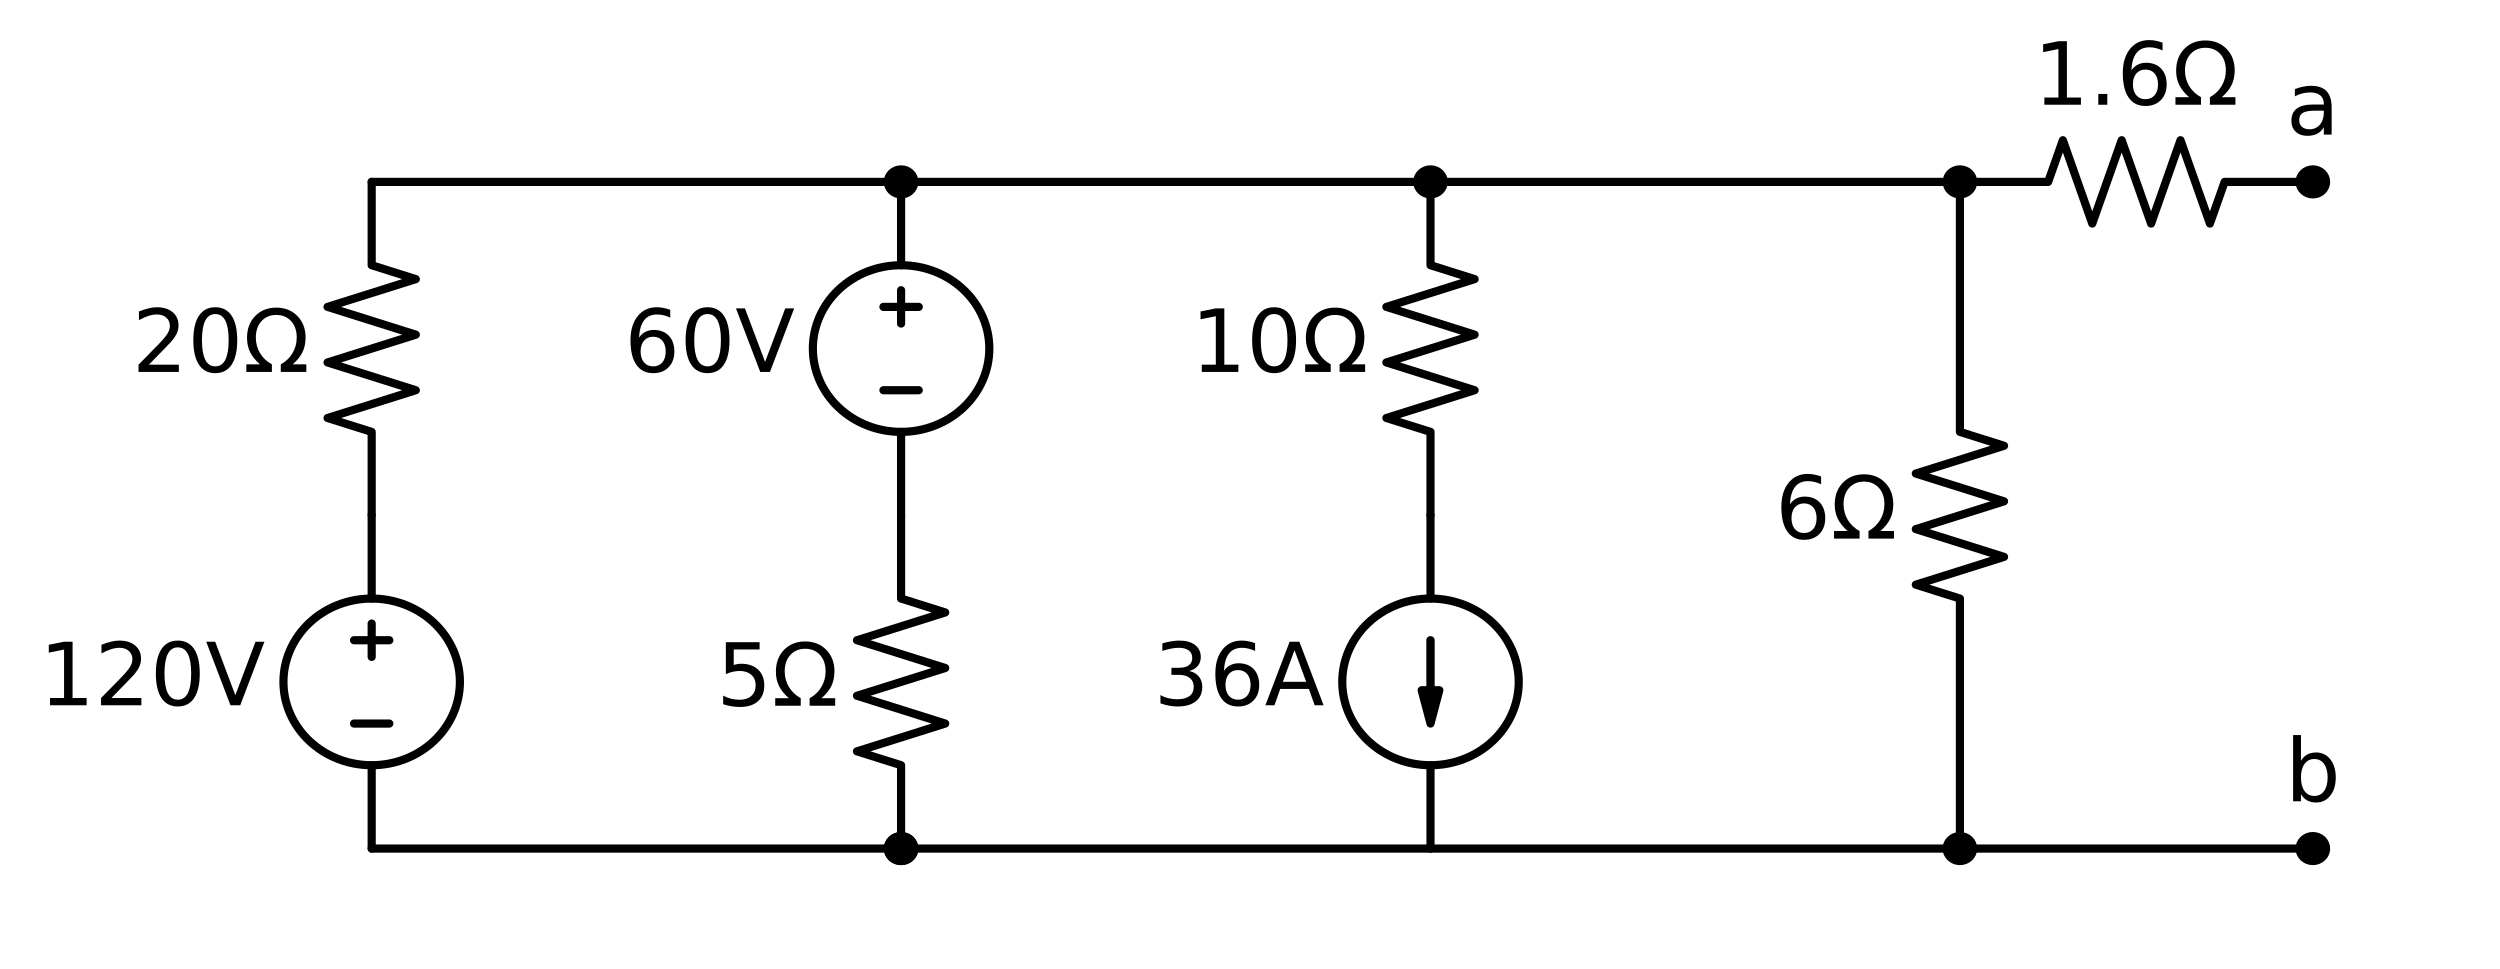 <?xml version="1.0" encoding="utf-8" standalone="no"?>
<!DOCTYPE svg PUBLIC "-//W3C//DTD SVG 1.1//EN"
  "http://www.w3.org/Graphics/SVG/1.1/DTD/svg11.dtd">
<!-- Created with matplotlib (http://matplotlib.org/) -->
<svg height="178pt" version="1.1" viewBox="0 0 459 178" width="459pt" xmlns="http://www.w3.org/2000/svg" xmlns:xlink="http://www.w3.org/1999/xlink">
 <defs>
  <style type="text/css">
*{stroke-linecap:butt;stroke-linejoin:round;}
  </style>
 </defs>
 <g id="figure_1">
  <g id="patch_1">
   <path d="M 0 178.467 
L 459.762 178.467 
L 459.762 0 
L 0 0 
z
" style="fill:none;"/>
  </g>
  <g id="axes_1">
   <g id="patch_2">
    <path clip-path="url(#p7c14545a02)" d="M 262.64 132.845 
L 261.02 126.725 
L 262.624 126.725 
L 262.624 117.545 
L 262.656 117.545 
L 262.656 126.725 
L 264.26 126.725 
z
" style="stroke:#000000;stroke-linejoin:miter;stroke-width:1.5;"/>
   </g>
   <g id="line2d_1">
    <path clip-path="url(#p7c14545a02)" d="M 68.24 33.395 
L 68.24 48.695 
L 76.34 51.245 
L 60.14 56.345 
L 76.34 61.445 
L 60.14 66.545 
L 76.34 71.645 
L 60.14 76.745 
L 68.24 79.295 
L 68.24 94.595 
" style="fill:none;stroke:#000000;stroke-linecap:round;stroke-width:1.5;"/>
   </g>
   <g id="line2d_2">
    <path clip-path="url(#p7c14545a02)" d="M 68.24 155.795 
L 68.24 140.495 
L 68.24 140.495 
M 68.24 109.895 
L 68.24 109.895 
L 68.24 94.595 
" style="fill:none;stroke:#000000;stroke-linecap:round;stroke-width:1.5;"/>
   </g>
   <g id="line2d_3">
    <path clip-path="url(#p7c14545a02)" d="M 65 132.845 
L 71.48 132.845 
" style="fill:none;stroke:#000000;stroke-linecap:round;stroke-width:1.5;"/>
   </g>
   <g id="line2d_4">
    <path clip-path="url(#p7c14545a02)" d="M 68.24 120.605 
L 68.24 114.485 
" style="fill:none;stroke:#000000;stroke-linecap:round;stroke-width:1.5;"/>
   </g>
   <g id="line2d_5">
    <path clip-path="url(#p7c14545a02)" d="M 65 117.545 
L 71.48 117.545 
" style="fill:none;stroke:#000000;stroke-linecap:round;stroke-width:1.5;"/>
   </g>
   <g id="line2d_6">
    <path clip-path="url(#p7c14545a02)" d="M 68.24 155.795 
L 116.84 155.795 
L 165.44 155.795 
" style="fill:none;stroke:#000000;stroke-linecap:round;stroke-width:1.5;"/>
   </g>
   <g id="line2d_7">
    <path clip-path="url(#p7c14545a02)" d="M 165.44 155.795 
" style="fill:none;stroke:#000000;stroke-linecap:round;stroke-width:1.5;"/>
   </g>
   <g id="line2d_8">
    <path clip-path="url(#p7c14545a02)" d="M 68.24 33.395 
L 116.84 33.395 
L 165.44 33.395 
" style="fill:none;stroke:#000000;stroke-linecap:round;stroke-width:1.5;"/>
   </g>
   <g id="line2d_9">
    <path clip-path="url(#p7c14545a02)" d="M 165.44 33.395 
" style="fill:none;stroke:#000000;stroke-linecap:round;stroke-width:1.5;"/>
   </g>
   <g id="line2d_10">
    <path clip-path="url(#p7c14545a02)" d="M 165.44 94.595 
L 165.44 79.295 
L 165.44 79.295 
M 165.44 48.695 
L 165.44 48.695 
L 165.44 33.395 
" style="fill:none;stroke:#000000;stroke-linecap:round;stroke-width:1.5;"/>
   </g>
   <g id="line2d_11">
    <path clip-path="url(#p7c14545a02)" d="M 162.2 71.645 
L 168.68 71.645 
" style="fill:none;stroke:#000000;stroke-linecap:round;stroke-width:1.5;"/>
   </g>
   <g id="line2d_12">
    <path clip-path="url(#p7c14545a02)" d="M 165.44 59.405 
L 165.44 53.285 
" style="fill:none;stroke:#000000;stroke-linecap:round;stroke-width:1.5;"/>
   </g>
   <g id="line2d_13">
    <path clip-path="url(#p7c14545a02)" d="M 162.2 56.345 
L 168.68 56.345 
" style="fill:none;stroke:#000000;stroke-linecap:round;stroke-width:1.5;"/>
   </g>
   <g id="line2d_14">
    <path clip-path="url(#p7c14545a02)" d="M 165.44 94.595 
L 165.44 109.895 
L 173.54 112.445 
L 157.34 117.545 
L 173.54 122.645 
L 157.34 127.745 
L 173.54 132.845 
L 157.34 137.945 
L 165.44 140.495 
L 165.44 155.795 
" style="fill:none;stroke:#000000;stroke-linecap:round;stroke-width:1.5;"/>
   </g>
   <g id="line2d_15">
    <path clip-path="url(#p7c14545a02)" d="M 165.44 155.795 
" style="fill:none;stroke:#000000;stroke-linecap:round;stroke-width:1.5;"/>
   </g>
   <g id="line2d_16">
    <path clip-path="url(#p7c14545a02)" d="M 165.44 155.795 
L 214.04 155.795 
L 262.64 155.795 
" style="fill:none;stroke:#000000;stroke-linecap:round;stroke-width:1.5;"/>
   </g>
   <g id="line2d_17">
    <path clip-path="url(#p7c14545a02)" d="M 262.64 155.795 
L 262.64 140.495 
L 262.64 140.495 
M 262.64 109.895 
L 262.64 109.895 
L 262.64 94.595 
" style="fill:none;stroke:#000000;stroke-linecap:round;stroke-width:1.5;"/>
   </g>
   <g id="line2d_18">
    <path clip-path="url(#p7c14545a02)" d="M 262.64 94.595 
L 262.64 79.295 
L 254.54 76.745 
L 270.74 71.645 
L 254.54 66.545 
L 270.74 61.445 
L 254.54 56.345 
L 270.74 51.245 
L 262.64 48.695 
L 262.64 33.395 
" style="fill:none;stroke:#000000;stroke-linecap:round;stroke-width:1.5;"/>
   </g>
   <g id="line2d_19">
    <path clip-path="url(#p7c14545a02)" d="M 262.64 33.395 
" style="fill:none;stroke:#000000;stroke-linecap:round;stroke-width:1.5;"/>
   </g>
   <g id="line2d_20">
    <path clip-path="url(#p7c14545a02)" d="M 262.64 33.395 
L 214.04 33.395 
L 165.44 33.395 
" style="fill:none;stroke:#000000;stroke-linecap:round;stroke-width:1.5;"/>
   </g>
   <g id="line2d_21">
    <path clip-path="url(#p7c14545a02)" d="M 262.64 33.395 
L 311.24 33.395 
L 359.84 33.395 
" style="fill:none;stroke:#000000;stroke-linecap:round;stroke-width:1.5;"/>
   </g>
   <g id="line2d_22">
    <path clip-path="url(#p7c14545a02)" d="M 359.84 33.395 
" style="fill:none;stroke:#000000;stroke-linecap:round;stroke-width:1.5;"/>
   </g>
   <g id="line2d_23">
    <path clip-path="url(#p7c14545a02)" d="M 359.84 33.395 
L 359.84 79.295 
L 367.94 81.845 
L 351.74 86.945 
L 367.94 92.045 
L 351.74 97.145 
L 367.94 102.245 
L 351.74 107.345 
L 359.84 109.895 
L 359.84 155.795 
" style="fill:none;stroke:#000000;stroke-linecap:round;stroke-width:1.5;"/>
   </g>
   <g id="line2d_24">
    <path clip-path="url(#p7c14545a02)" d="M 359.84 155.795 
" style="fill:none;stroke:#000000;stroke-linecap:round;stroke-width:1.5;"/>
   </g>
   <g id="line2d_25">
    <path clip-path="url(#p7c14545a02)" d="M 359.84 155.795 
L 311.24 155.795 
L 262.64 155.795 
" style="fill:none;stroke:#000000;stroke-linecap:round;stroke-width:1.5;"/>
   </g>
   <g id="line2d_26">
    <path clip-path="url(#p7c14545a02)" d="M 359.84 33.395 
L 376.04 33.395 
L 378.74 25.745 
L 384.14 41.045 
L 389.54 25.745 
L 394.94 41.045 
L 400.34 25.745 
L 405.74 41.045 
L 408.44 33.395 
L 424.64 33.395 
" style="fill:none;stroke:#000000;stroke-linecap:round;stroke-width:1.5;"/>
   </g>
   <g id="line2d_27">
    <path clip-path="url(#p7c14545a02)" d="M 424.64 33.395 
" style="fill:none;stroke:#000000;stroke-linecap:round;stroke-width:1.5;"/>
   </g>
   <g id="line2d_28">
    <path clip-path="url(#p7c14545a02)" d="M 359.84 155.795 
L 392.24 155.795 
L 424.64 155.795 
" style="fill:none;stroke:#000000;stroke-linecap:round;stroke-width:1.5;"/>
   </g>
   <g id="line2d_29">
    <path clip-path="url(#p7c14545a02)" d="M 424.64 155.795 
" style="fill:none;stroke:#000000;stroke-linecap:round;stroke-width:1.5;"/>
   </g>
   <g id="patch_3">
    <path clip-path="url(#p7c14545a02)" d="M 68.24 140.495 
C 72.536 140.495 76.657 138.883 79.695 136.014 
C 82.733 133.145 84.44 129.253 84.44 125.195 
C 84.44 121.137 82.733 117.245 79.695 114.376 
C 76.657 111.507 72.536 109.895 68.24 109.895 
C 63.944 109.895 59.823 111.507 56.785 114.376 
C 53.747 117.245 52.04 121.137 52.04 125.195 
C 52.04 129.253 53.747 133.145 56.785 136.014 
C 59.823 138.883 63.944 140.495 68.24 140.495 
z
" style="fill:none;stroke:#000000;stroke-linejoin:miter;stroke-width:1.5;"/>
   </g>
   <g id="patch_4">
    <path clip-path="url(#p7c14545a02)" d="M 165.44 158.09 
C 166.084 158.09 166.703 157.848 167.158 157.418 
C 167.614 156.987 167.87 156.404 167.87 155.795 
C 167.87 155.186 167.614 154.603 167.158 154.172 
C 166.703 153.742 166.084 153.5 165.44 153.5 
C 164.796 153.5 164.177 153.742 163.722 154.172 
C 163.266 154.603 163.01 155.186 163.01 155.795 
C 163.01 156.404 163.266 156.987 163.722 157.418 
C 164.177 157.848 164.796 158.09 165.44 158.09 
z
" style="stroke:#000000;stroke-linejoin:miter;stroke-width:1.5;"/>
   </g>
   <g id="patch_5">
    <path clip-path="url(#p7c14545a02)" d="M 165.44 35.69 
C 166.084 35.69 166.703 35.448 167.158 35.018 
C 167.614 34.587 167.87 34.004 167.87 33.395 
C 167.87 32.786 167.614 32.203 167.158 31.772 
C 166.703 31.342 166.084 31.1 165.44 31.1 
C 164.796 31.1 164.177 31.342 163.722 31.772 
C 163.266 32.203 163.01 32.786 163.01 33.395 
C 163.01 34.004 163.266 34.587 163.722 35.018 
C 164.177 35.448 164.796 35.69 165.44 35.69 
z
" style="stroke:#000000;stroke-linejoin:miter;stroke-width:1.5;"/>
   </g>
   <g id="patch_6">
    <path clip-path="url(#p7c14545a02)" d="M 165.44 79.295 
C 169.736 79.295 173.857 77.683 176.895 74.814 
C 179.933 71.945 181.64 68.053 181.64 63.995 
C 181.64 59.937 179.933 56.045 176.895 53.176 
C 173.857 50.307 169.736 48.695 165.44 48.695 
C 161.144 48.695 157.023 50.307 153.985 53.176 
C 150.947 56.045 149.24 59.937 149.24 63.995 
C 149.24 68.053 150.947 71.945 153.985 74.814 
C 157.023 77.683 161.144 79.295 165.44 79.295 
z
" style="fill:none;stroke:#000000;stroke-linejoin:miter;stroke-width:1.5;"/>
   </g>
   <g id="patch_7">
    <path clip-path="url(#p7c14545a02)" d="M 165.44 158.09 
C 166.084 158.09 166.703 157.848 167.158 157.418 
C 167.614 156.987 167.87 156.404 167.87 155.795 
C 167.87 155.186 167.614 154.603 167.158 154.172 
C 166.703 153.742 166.084 153.5 165.44 153.5 
C 164.796 153.5 164.177 153.742 163.722 154.172 
C 163.266 154.603 163.01 155.186 163.01 155.795 
C 163.01 156.404 163.266 156.987 163.722 157.418 
C 164.177 157.848 164.796 158.09 165.44 158.09 
z
" style="stroke:#000000;stroke-linejoin:miter;stroke-width:1.5;"/>
   </g>
   <g id="patch_8">
    <path clip-path="url(#p7c14545a02)" d="M 262.64 140.495 
C 266.936 140.495 271.057 138.883 274.095 136.014 
C 277.133 133.145 278.84 129.253 278.84 125.195 
C 278.84 121.137 277.133 117.245 274.095 114.376 
C 271.057 111.507 266.936 109.895 262.64 109.895 
C 258.344 109.895 254.223 111.507 251.185 114.376 
C 248.147 117.245 246.44 121.137 246.44 125.195 
C 246.44 129.253 248.147 133.145 251.185 136.014 
C 254.223 138.883 258.344 140.495 262.64 140.495 
z
" style="fill:none;stroke:#000000;stroke-linejoin:miter;stroke-width:1.5;"/>
   </g>
   <g id="patch_9">
    <path clip-path="url(#p7c14545a02)" d="M 262.64 35.69 
C 263.284 35.69 263.903 35.448 264.358 35.018 
C 264.814 34.587 265.07 34.004 265.07 33.395 
C 265.07 32.786 264.814 32.203 264.358 31.772 
C 263.903 31.342 263.284 31.1 262.64 31.1 
C 261.996 31.1 261.377 31.342 260.922 31.772 
C 260.466 32.203 260.21 32.786 260.21 33.395 
C 260.21 34.004 260.466 34.587 260.922 35.018 
C 261.377 35.448 261.996 35.69 262.64 35.69 
z
" style="stroke:#000000;stroke-linejoin:miter;stroke-width:1.5;"/>
   </g>
   <g id="patch_10">
    <path clip-path="url(#p7c14545a02)" d="M 359.84 35.69 
C 360.484 35.69 361.103 35.448 361.558 35.018 
C 362.014 34.587 362.27 34.004 362.27 33.395 
C 362.27 32.786 362.014 32.203 361.558 31.772 
C 361.103 31.342 360.484 31.1 359.84 31.1 
C 359.196 31.1 358.577 31.342 358.122 31.772 
C 357.666 32.203 357.41 32.786 357.41 33.395 
C 357.41 34.004 357.666 34.587 358.122 35.018 
C 358.577 35.448 359.196 35.69 359.84 35.69 
z
" style="stroke:#000000;stroke-linejoin:miter;stroke-width:1.5;"/>
   </g>
   <g id="patch_11">
    <path clip-path="url(#p7c14545a02)" d="M 359.84 158.09 
C 360.484 158.09 361.103 157.848 361.558 157.418 
C 362.014 156.987 362.27 156.404 362.27 155.795 
C 362.27 155.186 362.014 154.603 361.558 154.172 
C 361.103 153.742 360.484 153.5 359.84 153.5 
C 359.196 153.5 358.577 153.742 358.122 154.172 
C 357.666 154.603 357.41 155.186 357.41 155.795 
C 357.41 156.404 357.666 156.987 358.122 157.418 
C 358.577 157.848 359.196 158.09 359.84 158.09 
z
" style="stroke:#000000;stroke-linejoin:miter;stroke-width:1.5;"/>
   </g>
   <g id="patch_12">
    <path clip-path="url(#p7c14545a02)" d="M 424.64 35.69 
C 425.284 35.69 425.903 35.448 426.358 35.018 
C 426.814 34.587 427.07 34.004 427.07 33.395 
C 427.07 32.786 426.814 32.203 426.358 31.772 
C 425.903 31.342 425.284 31.1 424.64 31.1 
C 423.996 31.1 423.377 31.342 422.922 31.772 
C 422.466 32.203 422.21 32.786 422.21 33.395 
C 422.21 34.004 422.466 34.587 422.922 35.018 
C 423.377 35.448 423.996 35.69 424.64 35.69 
z
" style="stroke:#000000;stroke-linejoin:miter;stroke-width:1.5;"/>
   </g>
   <g id="patch_13">
    <path clip-path="url(#p7c14545a02)" d="M 424.64 158.09 
C 425.284 158.09 425.903 157.848 426.358 157.418 
C 426.814 156.987 427.07 156.404 427.07 155.795 
C 427.07 155.186 426.814 154.603 426.358 154.172 
C 425.903 153.742 425.284 153.5 424.64 153.5 
C 423.996 153.5 423.377 153.742 422.922 154.172 
C 422.466 154.603 422.21 155.186 422.21 155.795 
C 422.21 156.404 422.466 156.987 422.922 157.418 
C 423.377 157.848 423.996 158.09 424.64 158.09 
z
" style="stroke:#000000;stroke-linejoin:miter;stroke-width:1.5;"/>
   </g>
   <g id="text_1">
    <!-- 20$\Omega$ -->
    <defs>
     <path d="M 19.188 8.297 
L 53.609 8.297 
L 53.609 0 
L 7.328 0 
L 7.328 8.297 
Q 12.938 14.109 22.625 23.891 
Q 32.328 33.688 34.812 36.531 
Q 39.547 41.844 41.422 45.531 
Q 43.312 49.219 43.312 52.781 
Q 43.312 58.594 39.234 62.25 
Q 35.156 65.922 28.609 65.922 
Q 23.969 65.922 18.812 64.312 
Q 13.672 62.703 7.812 59.422 
L 7.812 69.391 
Q 13.766 71.781 18.938 73 
Q 24.125 74.219 28.422 74.219 
Q 39.75 74.219 46.484 68.547 
Q 53.219 62.891 53.219 53.422 
Q 53.219 48.922 51.531 44.891 
Q 49.859 40.875 45.406 35.406 
Q 44.188 33.984 37.641 27.219 
Q 31.109 20.453 19.188 8.297 
z
" id="DejaVuSans-32"/>
     <path d="M 31.781 66.406 
Q 24.172 66.406 20.328 58.906 
Q 16.5 51.422 16.5 36.375 
Q 16.5 21.391 20.328 13.891 
Q 24.172 6.391 31.781 6.391 
Q 39.453 6.391 43.281 13.891 
Q 47.125 21.391 47.125 36.375 
Q 47.125 51.422 43.281 58.906 
Q 39.453 66.406 31.781 66.406 
z
M 31.781 74.219 
Q 44.047 74.219 50.516 64.516 
Q 56.984 54.828 56.984 36.375 
Q 56.984 17.969 50.516 8.266 
Q 44.047 -1.422 31.781 -1.422 
Q 19.531 -1.422 13.062 8.266 
Q 6.594 17.969 6.594 36.375 
Q 6.594 54.828 13.062 64.516 
Q 19.531 74.219 31.781 74.219 
z
" id="DejaVuSans-30"/>
     <path d="M 72.609 8.688 
L 72.609 0 
L 43.312 0 
L 43.312 8.688 
Q 51.953 13.422 56.781 21.531 
Q 61.625 29.641 61.625 39.5 
Q 61.625 51.219 55.172 58.297 
Q 48.734 65.375 38.188 65.375 
Q 27.641 65.375 21.172 58.266 
Q 14.703 51.172 14.703 39.5 
Q 14.703 29.641 19.531 21.531 
Q 24.422 13.422 33.109 8.688 
L 33.109 0 
L 3.812 0 
L 3.812 8.688 
L 19.391 8.688 
Q 11.672 15.484 8.109 22.75 
Q 4.594 30.031 4.594 39.016 
Q 4.594 54.547 13.969 64.156 
Q 23.297 73.781 38.188 73.781 
Q 52.984 73.781 62.406 64.156 
Q 71.781 54.594 71.781 39.5 
Q 71.781 30.031 68.312 22.797 
Q 64.844 15.578 56.984 8.688 
z
" id="DejaVuSans-3a9"/>
    </defs>
    <g transform="translate(24.26 68.41)scale(0.16 -0.16)">
     <use transform="translate(0 0.781)" xlink:href="#DejaVuSans-32"/>
     <use transform="translate(63.623 0.781)" xlink:href="#DejaVuSans-30"/>
     <use transform="translate(127.246 0.781)" xlink:href="#DejaVuSans-3a9"/>
    </g>
   </g>
   <g id="text_2">
    <!-- $120V$ -->
    <defs>
     <path d="M 12.406 8.297 
L 28.516 8.297 
L 28.516 63.922 
L 10.984 60.406 
L 10.984 69.391 
L 28.422 72.906 
L 38.281 72.906 
L 38.281 8.297 
L 54.391 8.297 
L 54.391 0 
L 12.406 0 
z
" id="DejaVuSans-31"/>
     <path d="M 28.609 0 
L 0.781 72.906 
L 11.078 72.906 
L 34.188 11.531 
L 57.328 72.906 
L 67.578 72.906 
L 39.797 0 
z
" id="DejaVuSans-56"/>
    </defs>
    <g transform="translate(7.2 129.61)scale(0.16 -0.16)">
     <use transform="translate(0 0.781)" xlink:href="#DejaVuSans-31"/>
     <use transform="translate(63.623 0.781)" xlink:href="#DejaVuSans-32"/>
     <use transform="translate(127.246 0.781)" xlink:href="#DejaVuSans-30"/>
     <use transform="translate(190.869 0.781)" xlink:href="#DejaVuSans-56"/>
    </g>
   </g>
   <g id="text_3">
    <!-- $60V$ -->
    <defs>
     <path d="M 33.016 40.375 
Q 26.375 40.375 22.484 35.828 
Q 18.609 31.297 18.609 23.391 
Q 18.609 15.531 22.484 10.953 
Q 26.375 6.391 33.016 6.391 
Q 39.656 6.391 43.531 10.953 
Q 47.406 15.531 47.406 23.391 
Q 47.406 31.297 43.531 35.828 
Q 39.656 40.375 33.016 40.375 
z
M 52.594 71.297 
L 52.594 62.312 
Q 48.875 64.062 45.094 64.984 
Q 41.312 65.922 37.594 65.922 
Q 27.828 65.922 22.672 59.328 
Q 17.531 52.734 16.797 39.406 
Q 19.672 43.656 24.016 45.922 
Q 28.375 48.188 33.594 48.188 
Q 44.578 48.188 50.953 41.516 
Q 57.328 34.859 57.328 23.391 
Q 57.328 12.156 50.688 5.359 
Q 44.047 -1.422 33.016 -1.422 
Q 20.359 -1.422 13.672 8.266 
Q 6.984 17.969 6.984 36.375 
Q 6.984 53.656 15.188 63.938 
Q 23.391 74.219 37.203 74.219 
Q 40.922 74.219 44.703 73.484 
Q 48.484 72.75 52.594 71.297 
z
" id="DejaVuSans-36"/>
    </defs>
    <g transform="translate(114.64 68.41)scale(0.16 -0.16)">
     <use transform="translate(0 0.781)" xlink:href="#DejaVuSans-36"/>
     <use transform="translate(63.623 0.781)" xlink:href="#DejaVuSans-30"/>
     <use transform="translate(127.246 0.781)" xlink:href="#DejaVuSans-56"/>
    </g>
   </g>
   <g id="text_4">
    <!-- 5$\Omega$ -->
    <defs>
     <path d="M 10.797 72.906 
L 49.516 72.906 
L 49.516 64.594 
L 19.828 64.594 
L 19.828 46.734 
Q 21.969 47.469 24.109 47.828 
Q 26.266 48.188 28.422 48.188 
Q 40.625 48.188 47.75 41.5 
Q 54.891 34.812 54.891 23.391 
Q 54.891 11.625 47.562 5.094 
Q 40.234 -1.422 26.906 -1.422 
Q 22.312 -1.422 17.547 -0.641 
Q 12.797 0.141 7.719 1.703 
L 7.719 11.625 
Q 12.109 9.234 16.797 8.062 
Q 21.484 6.891 26.703 6.891 
Q 35.156 6.891 40.078 11.328 
Q 45.016 15.766 45.016 23.391 
Q 45.016 31 40.078 35.438 
Q 35.156 39.891 26.703 39.891 
Q 22.75 39.891 18.812 39.016 
Q 14.891 38.141 10.797 36.281 
z
" id="DejaVuSans-35"/>
    </defs>
    <g transform="translate(131.54 129.61)scale(0.16 -0.16)">
     <use transform="translate(0 0.219)" xlink:href="#DejaVuSans-35"/>
     <use transform="translate(63.623 0.219)" xlink:href="#DejaVuSans-3a9"/>
    </g>
   </g>
   <g id="text_5">
    <!-- $36A$ -->
    <defs>
     <path d="M 40.578 39.312 
Q 47.656 37.797 51.625 33 
Q 55.609 28.219 55.609 21.188 
Q 55.609 10.406 48.188 4.484 
Q 40.766 -1.422 27.094 -1.422 
Q 22.516 -1.422 17.656 -0.516 
Q 12.797 0.391 7.625 2.203 
L 7.625 11.719 
Q 11.719 9.328 16.594 8.109 
Q 21.484 6.891 26.812 6.891 
Q 36.078 6.891 40.938 10.547 
Q 45.797 14.203 45.797 21.188 
Q 45.797 27.641 41.281 31.266 
Q 36.766 34.906 28.719 34.906 
L 20.219 34.906 
L 20.219 43.016 
L 29.109 43.016 
Q 36.375 43.016 40.234 45.922 
Q 44.094 48.828 44.094 54.297 
Q 44.094 59.906 40.109 62.906 
Q 36.141 65.922 28.719 65.922 
Q 24.656 65.922 20.016 65.031 
Q 15.375 64.156 9.812 62.312 
L 9.812 71.094 
Q 15.438 72.656 20.344 73.438 
Q 25.25 74.219 29.594 74.219 
Q 40.828 74.219 47.359 69.109 
Q 53.906 64.016 53.906 55.328 
Q 53.906 49.266 50.438 45.094 
Q 46.969 40.922 40.578 39.312 
z
" id="DejaVuSans-33"/>
     <path d="M 34.188 63.188 
L 20.797 26.906 
L 47.609 26.906 
z
M 28.609 72.906 
L 39.797 72.906 
L 67.578 0 
L 57.328 0 
L 50.688 18.703 
L 17.828 18.703 
L 11.188 0 
L 0.781 0 
z
" id="DejaVuSans-41"/>
    </defs>
    <g transform="translate(211.84 129.61)scale(0.16 -0.16)">
     <use transform="translate(0 0.781)" xlink:href="#DejaVuSans-33"/>
     <use transform="translate(63.623 0.781)" xlink:href="#DejaVuSans-36"/>
     <use transform="translate(127.246 0.781)" xlink:href="#DejaVuSans-41"/>
    </g>
   </g>
   <g id="text_6">
    <!-- 10$\Omega$ -->
    <g transform="translate(218.66 68.41)scale(0.16 -0.16)">
     <use transform="translate(0 0.781)" xlink:href="#DejaVuSans-31"/>
     <use transform="translate(63.623 0.781)" xlink:href="#DejaVuSans-30"/>
     <use transform="translate(127.246 0.781)" xlink:href="#DejaVuSans-3a9"/>
    </g>
   </g>
   <g id="text_7">
    <!-- 6$\Omega$ -->
    <g transform="translate(325.94 99.01)scale(0.16 -0.16)">
     <use transform="translate(0 0.781)" xlink:href="#DejaVuSans-36"/>
     <use transform="translate(63.623 0.781)" xlink:href="#DejaVuSans-3a9"/>
    </g>
   </g>
   <g id="text_8">
    <!-- 1.6$\Omega$ -->
    <defs>
     <path d="M 10.688 12.406 
L 21 12.406 
L 21 0 
L 10.688 0 
z
" id="DejaVuSans-2e"/>
    </defs>
    <g transform="translate(373.36 19.358)scale(0.16 -0.16)">
     <use transform="translate(0 0.781)" xlink:href="#DejaVuSans-31"/>
     <use transform="translate(63.623 0.781)" xlink:href="#DejaVuSans-2e"/>
     <use transform="translate(95.41 0.781)" xlink:href="#DejaVuSans-36"/>
     <use transform="translate(159.033 0.781)" xlink:href="#DejaVuSans-3a9"/>
    </g>
   </g>
   <g id="text_9">
    <!-- a -->
    <defs>
     <path d="M 34.281 27.484 
Q 23.391 27.484 19.188 25 
Q 14.984 22.516 14.984 16.5 
Q 14.984 11.719 18.141 8.906 
Q 21.297 6.109 26.703 6.109 
Q 34.188 6.109 38.703 11.406 
Q 43.219 16.703 43.219 25.484 
L 43.219 27.484 
z
M 52.203 31.203 
L 52.203 0 
L 43.219 0 
L 43.219 8.297 
Q 40.141 3.328 35.547 0.953 
Q 30.953 -1.422 24.312 -1.422 
Q 15.922 -1.422 10.953 3.297 
Q 6 8.016 6 15.922 
Q 6 25.141 12.172 29.828 
Q 18.359 34.516 30.609 34.516 
L 43.219 34.516 
L 43.219 35.406 
Q 43.219 41.609 39.141 45 
Q 35.062 48.391 27.688 48.391 
Q 23 48.391 18.547 47.266 
Q 14.109 46.141 10.016 43.891 
L 10.016 52.203 
Q 14.938 54.109 19.578 55.047 
Q 24.219 56 28.609 56 
Q 40.484 56 46.344 49.844 
Q 52.203 43.703 52.203 31.203 
z
" id="DejaVuSans-61"/>
    </defs>
    <g transform="translate(419.738 24.712)scale(0.16 -0.16)">
     <use xlink:href="#DejaVuSans-61"/>
    </g>
   </g>
   <g id="text_10">
    <!-- b -->
    <defs>
     <path d="M 48.688 27.297 
Q 48.688 37.203 44.609 42.844 
Q 40.531 48.484 33.406 48.484 
Q 26.266 48.484 22.188 42.844 
Q 18.109 37.203 18.109 27.297 
Q 18.109 17.391 22.188 11.75 
Q 26.266 6.109 33.406 6.109 
Q 40.531 6.109 44.609 11.75 
Q 48.688 17.391 48.688 27.297 
z
M 18.109 46.391 
Q 20.953 51.266 25.266 53.625 
Q 29.594 56 35.594 56 
Q 45.562 56 51.781 48.094 
Q 58.016 40.188 58.016 27.297 
Q 58.016 14.406 51.781 6.484 
Q 45.562 -1.422 35.594 -1.422 
Q 29.594 -1.422 25.266 0.953 
Q 20.953 3.328 18.109 8.203 
L 18.109 0 
L 9.078 0 
L 9.078 75.984 
L 18.109 75.984 
z
" id="DejaVuSans-62"/>
    </defs>
    <g transform="translate(419.561 147.113)scale(0.16 -0.16)">
     <use xlink:href="#DejaVuSans-62"/>
    </g>
   </g>
  </g>
 </g>
 <defs>
  <clipPath id="p7c14545a02">
   <rect height="151.7" width="419.013" x="30.049" y="16.068"/>
  </clipPath>
 </defs>
</svg>
